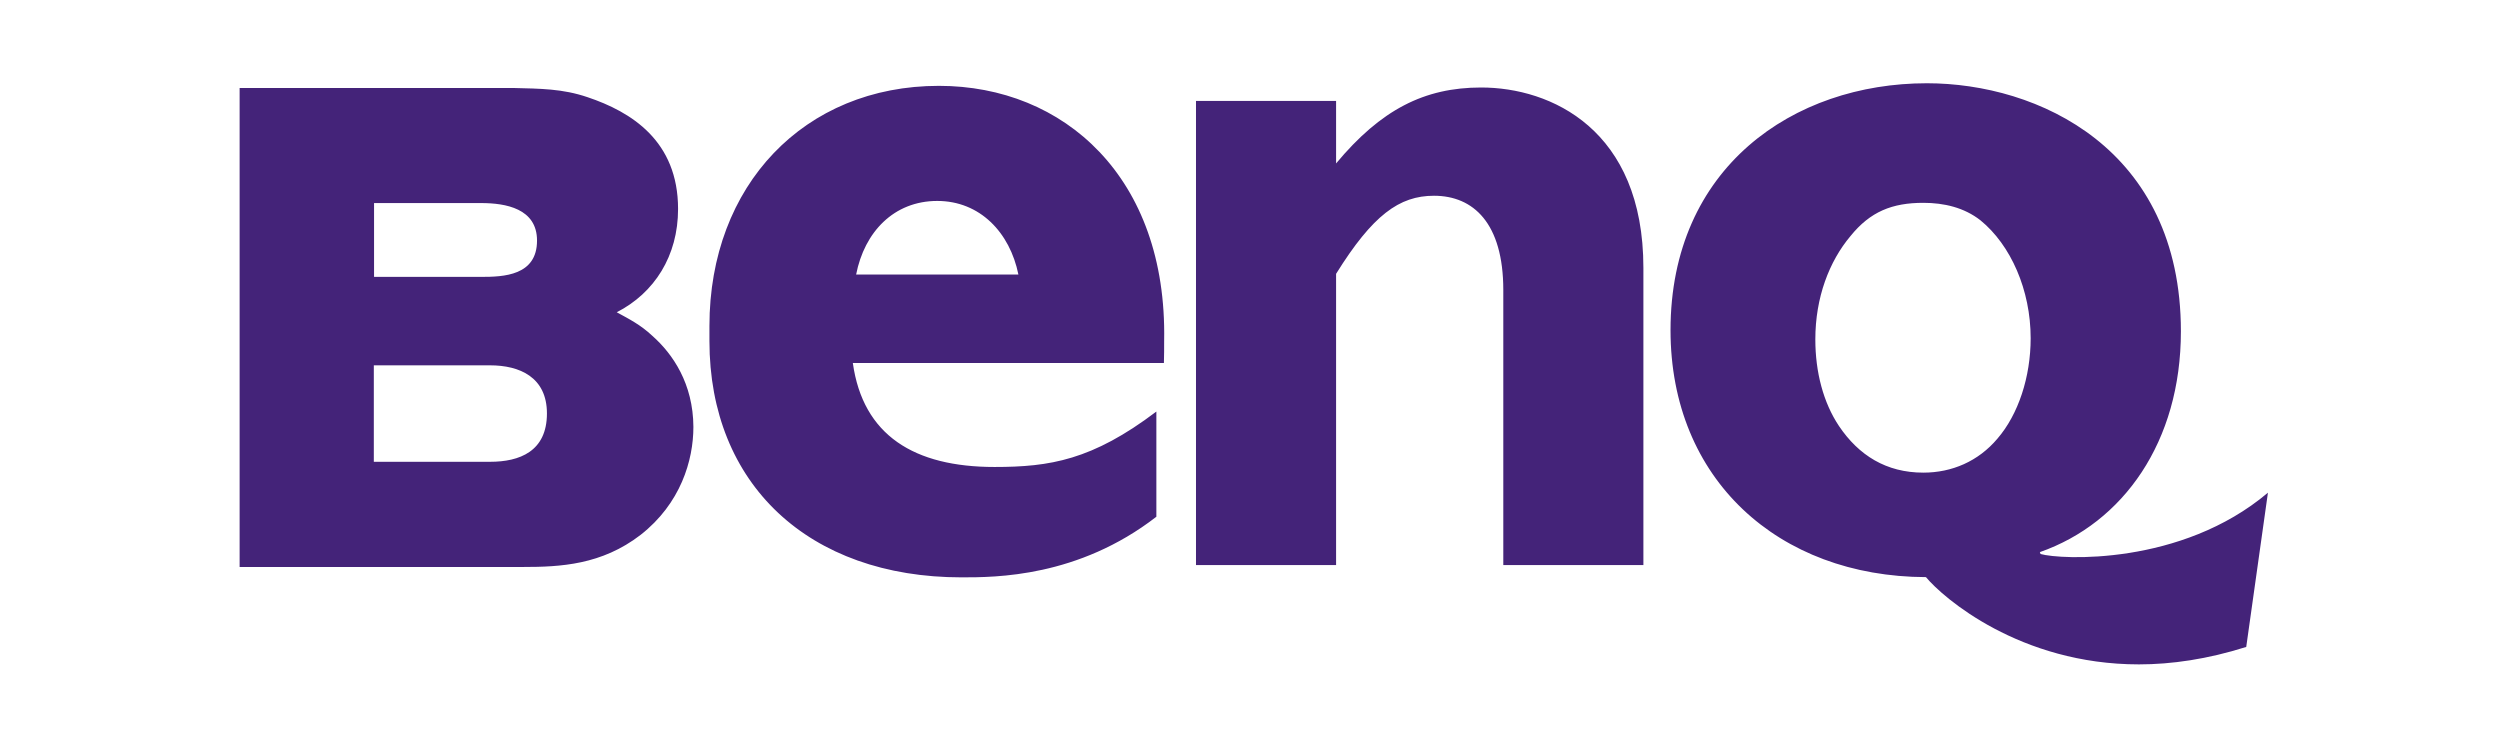 <?xml version="1.0" encoding="utf-8"?>
<!-- Generator: Adobe Illustrator 27.5.0, SVG Export Plug-In . SVG Version: 6.00 Build 0)  -->
<svg version="1.1" id="레이어_1" xmlns="http://www.w3.org/2000/svg" xmlns:xlink="http://www.w3.org/1999/xlink" x="0px"
	 y="0px" viewBox="0 0 106 32" style="enable-background:new 0 0 106 32;" xml:space="preserve">
<style type="text/css">
	.st0{fill:#442379;}
</style>
<path class="st0" d="M62.8,3.71c-2.41,0-4.25,0.94-6.15,3.22V4.28h-5.94v19.68h5.94V11.61C58.2,9.12,59.33,8.3,60.8,8.3
	c1.67,0,2.94,1.16,2.94,4v11.66h5.94v-12.6C69.68,5.48,65.75,3.71,62.8,3.71z M39.81,3.64c-5.7,0-9.73,4.21-9.73,10.18
	c0,0.11,0,0.21,0,0.32c0,0.1,0,0.21,0,0.32c0,6.06,4.2,10.02,10.69,10.02c1.44,0,4.94,0,8.26-2.57v-4.46
	c-2.72,2.06-4.52,2.35-6.86,2.35c-3.41,0-5.58-1.34-6.01-4.41h13.19c0.01-0.32,0.01-0.63,0.01-0.94
	C49.49,7.52,45.11,3.64,39.81,3.64z M36.3,11.64c0.35-1.8,1.6-3.12,3.44-3.12c1.81,0,3.08,1.34,3.44,3.12H36.3z M86.52,23.49
	l-0.03-0.08c3.54-1.24,5.98-4.68,5.98-9.36c0-7.77-6.08-10.52-10.77-10.52c-5.67,0-10.87,3.58-10.87,10.47
	c0,6.31,4.56,10.45,10.83,10.47c0.72,0.87,3.98,3.7,9.03,3.7c1.38,0,2.91-0.22,4.55-0.74l0.92-6.54
	C92.48,24,87.35,23.73,86.52,23.49z M84.69,18.6c-0.81,0.96-1.93,1.44-3.14,1.44c-1.57,0-2.74-0.73-3.58-1.98
	c-0.66-0.99-1-2.28-1-3.67c0-1.78,0.59-3.31,1.49-4.38c0.84-1.04,1.77-1.41,3.09-1.41c0.88,0,1.73,0.2,2.42,0.74
	c1.29,1.05,2.13,2.96,2.13,5C86.1,15.98,85.58,17.57,84.69,18.6z M27.66,14.24c-0.5-0.47-0.98-0.71-1.51-1
	c1.6-0.82,2.6-2.39,2.6-4.38c0-2.89-1.99-4.12-3.84-4.74c-1.06-0.36-1.99-0.36-3.17-0.39H10.16v20.31h12.01
	c1.6,0,3.34-0.09,4.99-1.36c1.7-1.33,2.24-3.16,2.24-4.58C29.39,16.27,28.53,15.01,27.66,14.24z M15.86,8.61h4.54
	c1.04,0,2.37,0.23,2.37,1.59c0,1.49-1.42,1.54-2.37,1.54h-4.54V8.61z M20.78,19.58h-4.93v-4.09h4.93c1.25,0,2.41,0.5,2.41,2.04
	C23.19,19.14,22.03,19.58,20.78,19.58z"/>
</svg>
